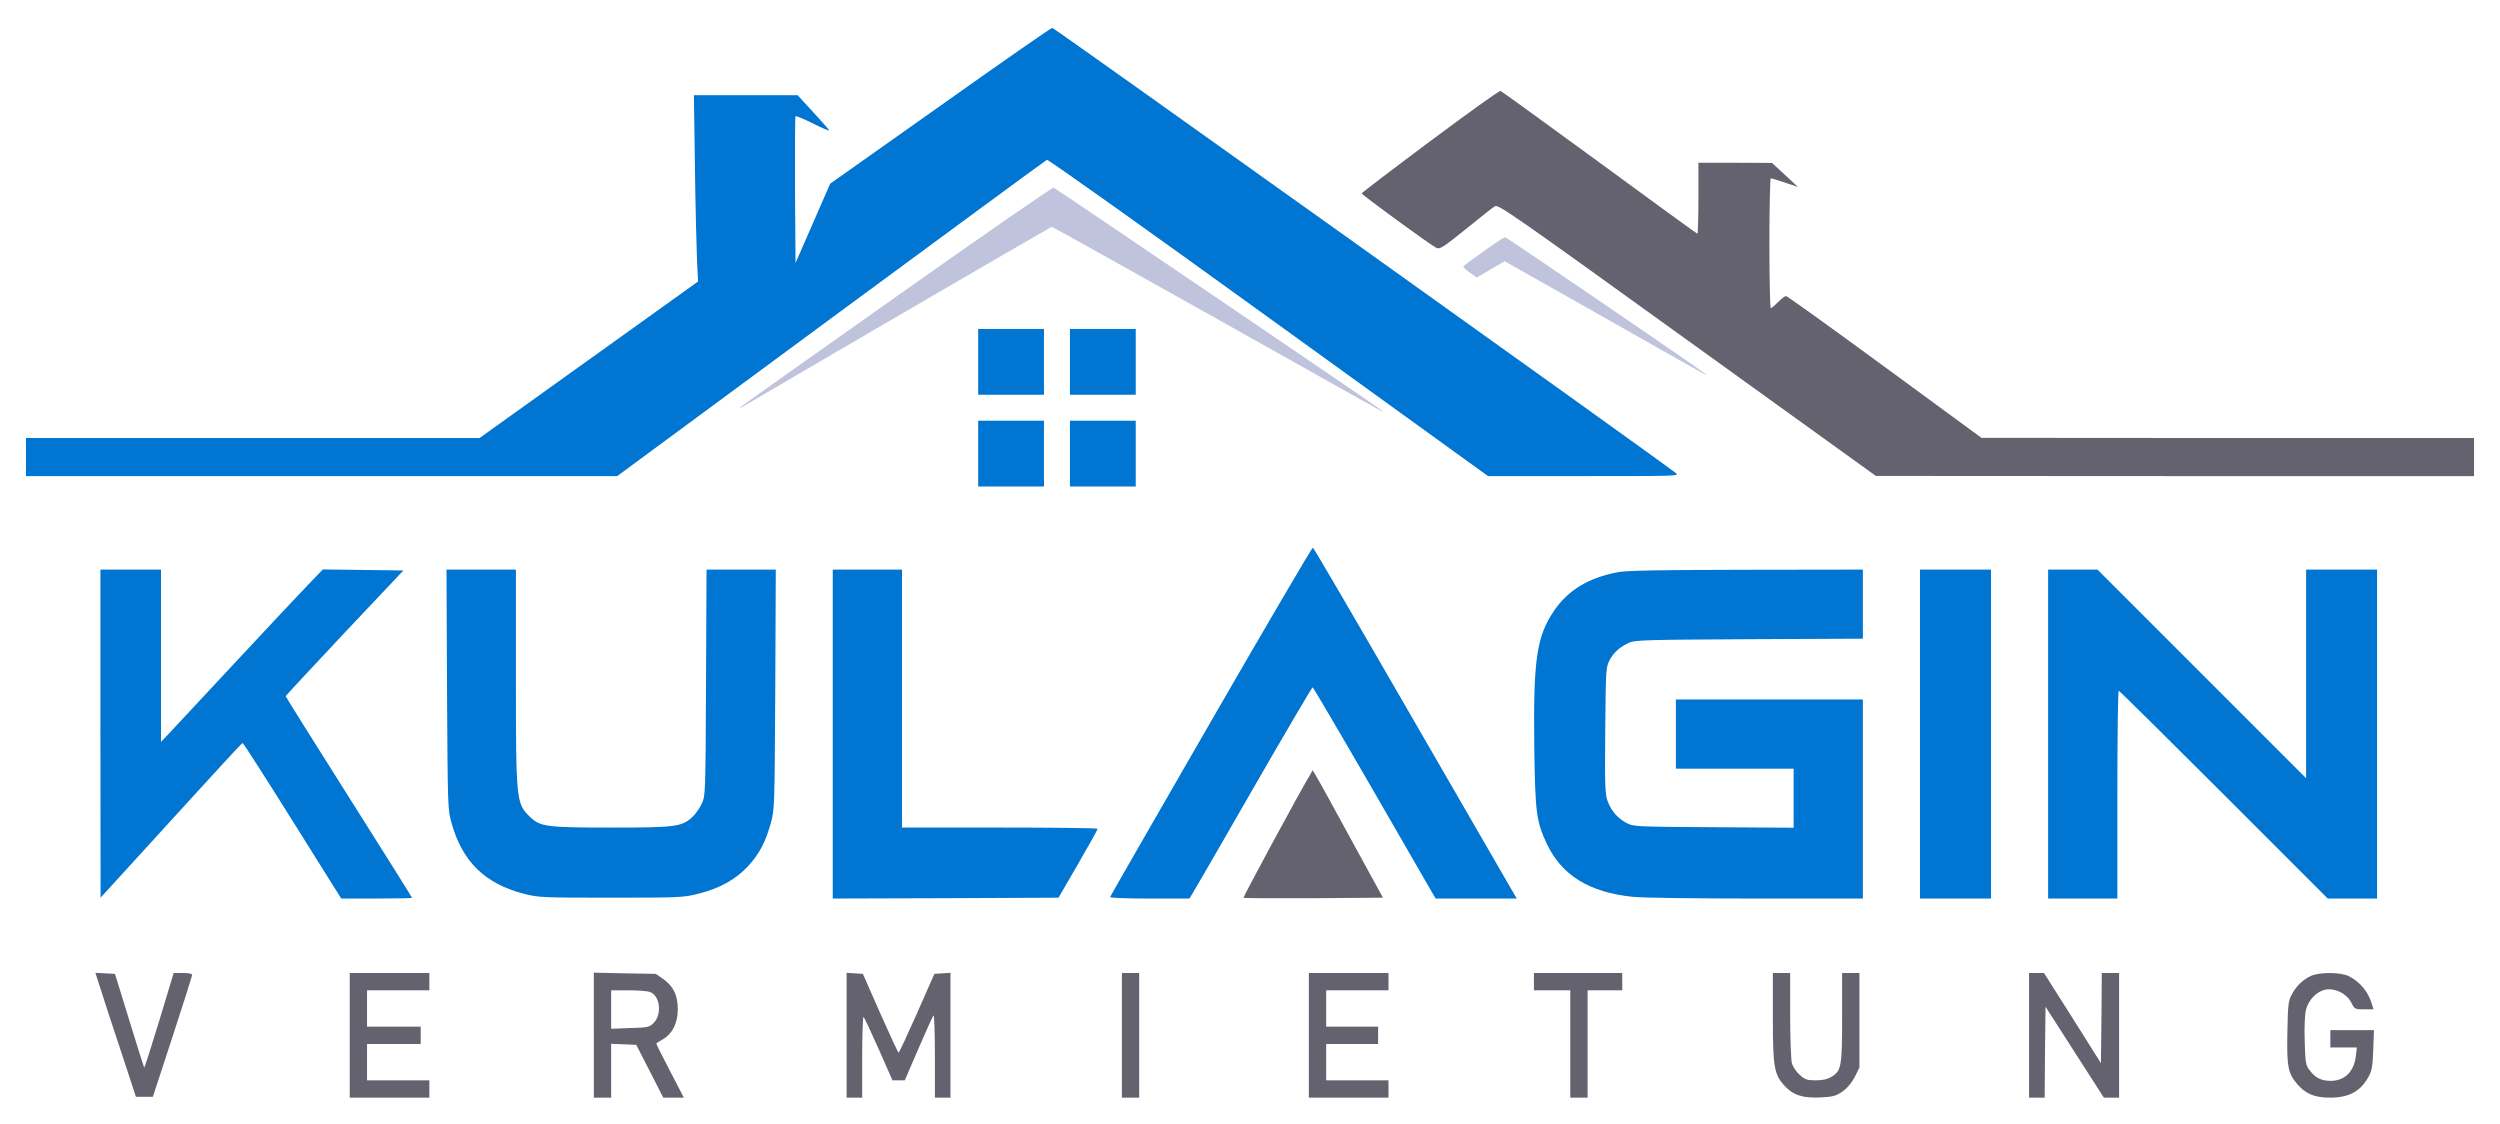 <?xml version="1.0" standalone="no"?>
<!DOCTYPE svg PUBLIC "-//W3C//DTD SVG 20010904//EN"
 "http://www.w3.org/TR/2001/REC-SVG-20010904/DTD/svg10.dtd">
<svg version="1.0" xmlns="http://www.w3.org/2000/svg"
 width="1444pt" height="649pt" viewBox="0 0 1444 649"
 preserveAspectRatio="xMidYMid meet">

<g transform="translate(0,649) scale(0.1,-0.1)"
fill="#000000" stroke="none">
<path d="M5430 5878 l-635 -449 -100 -229 -100 -229 -3 421 c-1 232 0 424 3
427 3 3 48 -16 100 -42 52 -26 95 -44 95 -41 0 3 -41 50 -92 105 l-91 99 -300
0 -299 0 6 -417 c3 -230 9 -472 12 -539 l6 -120 -631 -452 -631 -452 -1310 0
-1310 0 0 -110 0 -110 1708 0 1707 0 1235 911 c679 501 1241 913 1247 916 7 3
583 -407 1280 -911 l1268 -916 554 0 c539 0 553 0 530 18 -133 103 -3591 2572
-3601 2571 -7 0 -299 -203 -648 -451z" fill="#0075D2"/>
<path d="M8260 5674 c-217 -162 -395 -298 -395 -301 0 -8 401 -301 432 -315
19 -9 39 3 170 109 81 66 157 126 168 132 19 12 117 -57 1110 -773 l1090 -785
1728 -1 1727 0 0 110 0 110 -1422 0 -1423 1 -558 409 c-308 226 -564 410 -571
410 -7 0 -27 -16 -46 -35 -19 -19 -38 -35 -42 -35 -4 0 -8 169 -8 375 0 206 4
375 8 375 5 0 42 -11 83 -25 l74 -25 -75 70 -75 69 -212 1 -213 0 0 -205 c0
-113 -3 -205 -6 -205 -3 0 -257 185 -565 411 -308 225 -566 412 -572 414 -7 2
-190 -129 -407 -291z" fill="#656270"/>
<path d="M5180 4779 c-492 -347 -899 -636 -905 -641 -5 -6 6 -2 25 9 603 354
1771 1033 1775 1033 4 0 412 -228 908 -506 1025 -576 1015 -571 1002 -557 -13
13 -1884 1283 -1899 1289 -7 3 -414 -279 -906 -627z" fill="#BFC4DC"/>
<path d="M8570 5039 c-63 -44 -116 -84 -118 -88 -1 -4 16 -20 38 -36 l40 -28
80 47 81 47 552 -312 c304 -172 568 -322 587 -332 19 -11 31 -16 25 -10 -18
18 -1153 793 -1162 793 -5 0 -60 -36 -123 -81z" fill="#BFC4DC"/>
<path d="M5650 4400 l0 -190 190 0 190 0 0 190 0 190 -190 0 -190 0 0 -190z" fill="#0075D2"/>
<path d="M6180 4400 l0 -190 190 0 190 0 0 190 0 190 -190 0 -190 0 0 -190z" fill="#0075D2"/>
<path d="M5650 3870 l0 -190 190 0 190 0 0 190 0 190 -190 0 -190 0 0 -190z" fill="#0075D2"/>
<path d="M6180 3870 l0 -190 190 0 190 0 0 190 0 190 -190 0 -190 0 0 -190z" fill="#0075D2"/>
<path d="M6995 2324 c-319 -553 -581 -1009 -583 -1015 -2 -5 87 -9 227 -9
l231 0 20 33 c11 17 170 292 352 609 183 318 336 578 340 578 3 0 164 -274
358 -610 l352 -610 234 0 235 0 -27 46 c-15 25 -278 480 -585 1012 -307 532
-561 968 -566 969 -4 1 -269 -450 -588 -1003z" fill="#0075D2"/>
<path d="M580 2253 l1 -948 62 68 c34 37 217 238 407 446 190 209 348 380 351
380 3 1 133 -201 288 -449 l282 -450 205 0 c112 0 204 2 204 4 0 3 -164 264
-365 582 -201 317 -365 580 -365 583 1 3 154 168 340 366 l340 360 -233 3
-232 3 -85 -88 c-47 -49 -238 -252 -425 -453 -187 -201 -359 -385 -382 -410
l-43 -45 0 498 0 497 -175 0 -175 0 0 -947z" fill="#0075D2"/>
<path d="M2582 2508 c4 -677 4 -695 26 -771 62 -224 194 -352 420 -410 83 -21
106 -22 502 -22 397 0 419 1 504 23 123 31 213 81 284 156 67 72 103 140 134
251 22 79 22 92 26 773 l3 692 -200 0 -200 0 -3 -652 c-3 -648 -3 -653 -25
-701 -12 -26 -37 -61 -55 -77 -60 -55 -96 -60 -468 -60 -375 0 -410 5 -469 62
-80 78 -81 92 -81 815 l0 613 -201 0 -200 0 3 -692z" fill="#0075D2"/>
<path d="M4810 2250 l0 -950 652 2 652 3 113 195 c62 107 113 198 113 203 0 4
-254 7 -565 7 l-565 0 0 745 0 745 -200 0 -200 0 0 -950z" fill="#0075D2"/>
<path d="M9345 3185 c-170 -32 -288 -104 -369 -223 -101 -149 -120 -283 -114
-783 5 -383 12 -435 73 -564 86 -181 245 -279 495 -305 59 -6 360 -10 716 -10
l614 0 0 575 0 575 -540 0 -540 0 0 -200 0 -200 340 0 340 0 0 -170 0 -171
-462 3 c-456 3 -464 3 -504 25 -51 27 -87 69 -108 125 -15 38 -17 89 -14 408
3 355 4 366 25 407 24 45 59 76 113 101 31 15 105 17 693 20 l657 3 0 199 0
200 -672 -1 c-511 -1 -690 -4 -743 -14z" fill="#0075D2"/>
<path d="M11090 2250 l0 -950 205 0 205 0 0 950 0 950 -205 0 -205 0 0 -950z" fill="#0075D2"/>
<path d="M11830 2250 l0 -950 200 0 200 0 0 600 c0 330 3 600 8 600 4 0 277
-270 607 -600 l600 -600 142 0 143 0 0 950 0 950 -205 0 -205 0 0 -602 0 -603
-603 603 -602 602 -143 0 -142 0 0 -950z" fill="#0075D2"/>
<path d="M7563 2008 c-59 -98 -384 -700 -381 -704 3 -2 185 -3 406 -2 l400 3
-115 210 c-63 116 -147 269 -186 340 -39 72 -79 143 -88 158 l-17 28 -19 -33z" fill="#656270"/>
<path d="M576 793 c13 -43 66 -204 117 -358 l92 -280 49 0 49 0 113 345 c62
190 113 351 114 358 0 8 -17 12 -53 12 l-54 0 -83 -275 c-46 -151 -85 -273
-87 -271 -2 2 -41 124 -86 272 l-83 269 -56 3 -57 3 25 -78z" fill="#656270"/>
<path d="M2020 510 l0 -360 230 0 230 0 0 50 0 50 -180 0 -180 0 0 105 0 105
155 0 155 0 0 50 0 50 -155 0 -155 0 0 105 0 105 180 0 180 0 0 50 0 50 -230
0 -230 0 0 -360z" fill="#656270"/>
<path d="M3430 511 l0 -361 50 0 50 0 0 155 0 156 73 -3 72 -3 78 -152 78
-153 59 0 60 0 -81 156 c-45 85 -80 156 -78 158 2 1 20 12 39 24 55 32 85 94
85 172 0 81 -25 133 -84 175 l-43 30 -179 3 -179 4 0 -361z m325 249 c58 -22
70 -130 20 -179 -24 -24 -33 -26 -135 -29 l-110 -4 0 111 0 111 99 0 c55 0
111 -4 126 -10z" fill="#656270"/>
<path d="M4890 511 l0 -361 45 0 45 0 0 236 c0 129 4 233 8 230 4 -2 43 -86
87 -185 l80 -181 35 0 36 0 79 183 c43 100 82 186 87 192 4 5 8 -100 8 -233
l0 -242 45 0 45 0 0 361 0 360 -46 -3 -47 -3 -100 -227 c-56 -126 -103 -228
-107 -228 -3 0 -50 102 -106 228 l-100 227 -47 3 -47 3 0 -360z" fill="#656270"/>
<path d="M6480 510 l0 -360 50 0 50 0 0 360 0 360 -50 0 -50 0 0 -360z" fill="#656270"/>
<path d="M7560 510 l0 -360 230 0 230 0 0 50 0 50 -180 0 -180 0 0 105 0 105
150 0 150 0 0 50 0 50 -150 0 -150 0 0 105 0 105 180 0 180 0 0 50 0 50 -230
0 -230 0 0 -360z" fill="#656270"/>
<path d="M8860 820 l0 -50 105 0 105 0 0 -310 0 -310 50 0 50 0 0 310 0 310
100 0 100 0 0 50 0 50 -255 0 -255 0 0 -50z" fill="#656270"/>
<path d="M10240 617 c0 -288 7 -332 66 -397 50 -55 103 -73 207 -69 75 4 90 8
129 34 28 20 52 49 71 84 l27 55 0 273 0 273 -50 0 -50 0 0 -255 c0 -285 -4
-310 -62 -345 -23 -14 -50 -20 -90 -20 -50 0 -62 4 -92 31 -20 17 -40 47 -46
67 -5 21 -10 146 -10 280 l0 242 -50 0 -50 0 0 -253z" fill="#656270"/>
<path d="M11720 510 l0 -360 45 0 45 0 2 263 3 262 168 -262 169 -263 44 0 44
0 0 360 0 360 -50 0 -50 0 -2 -260 -3 -261 -164 261 -165 260 -43 0 -43 0 0
-360z" fill="#656270"/>
<path d="M13350 854 c-46 -20 -87 -59 -113 -109 -20 -36 -22 -59 -25 -214 -4
-200 3 -240 56 -302 49 -57 100 -79 190 -79 112 0 178 37 225 125 17 32 22 63
25 153 l4 112 -126 0 -126 0 0 -50 0 -50 76 0 77 0 -6 -52 c-11 -90 -66 -142
-148 -141 -55 1 -87 18 -123 67 -18 24 -21 45 -24 165 -3 85 1 154 8 181 15
56 63 105 113 114 55 10 121 -23 148 -75 19 -38 21 -39 74 -39 l54 0 -8 28
c-21 72 -68 130 -133 163 -46 24 -166 25 -218 3z" fill="#656270"/>
</g>
</svg>
